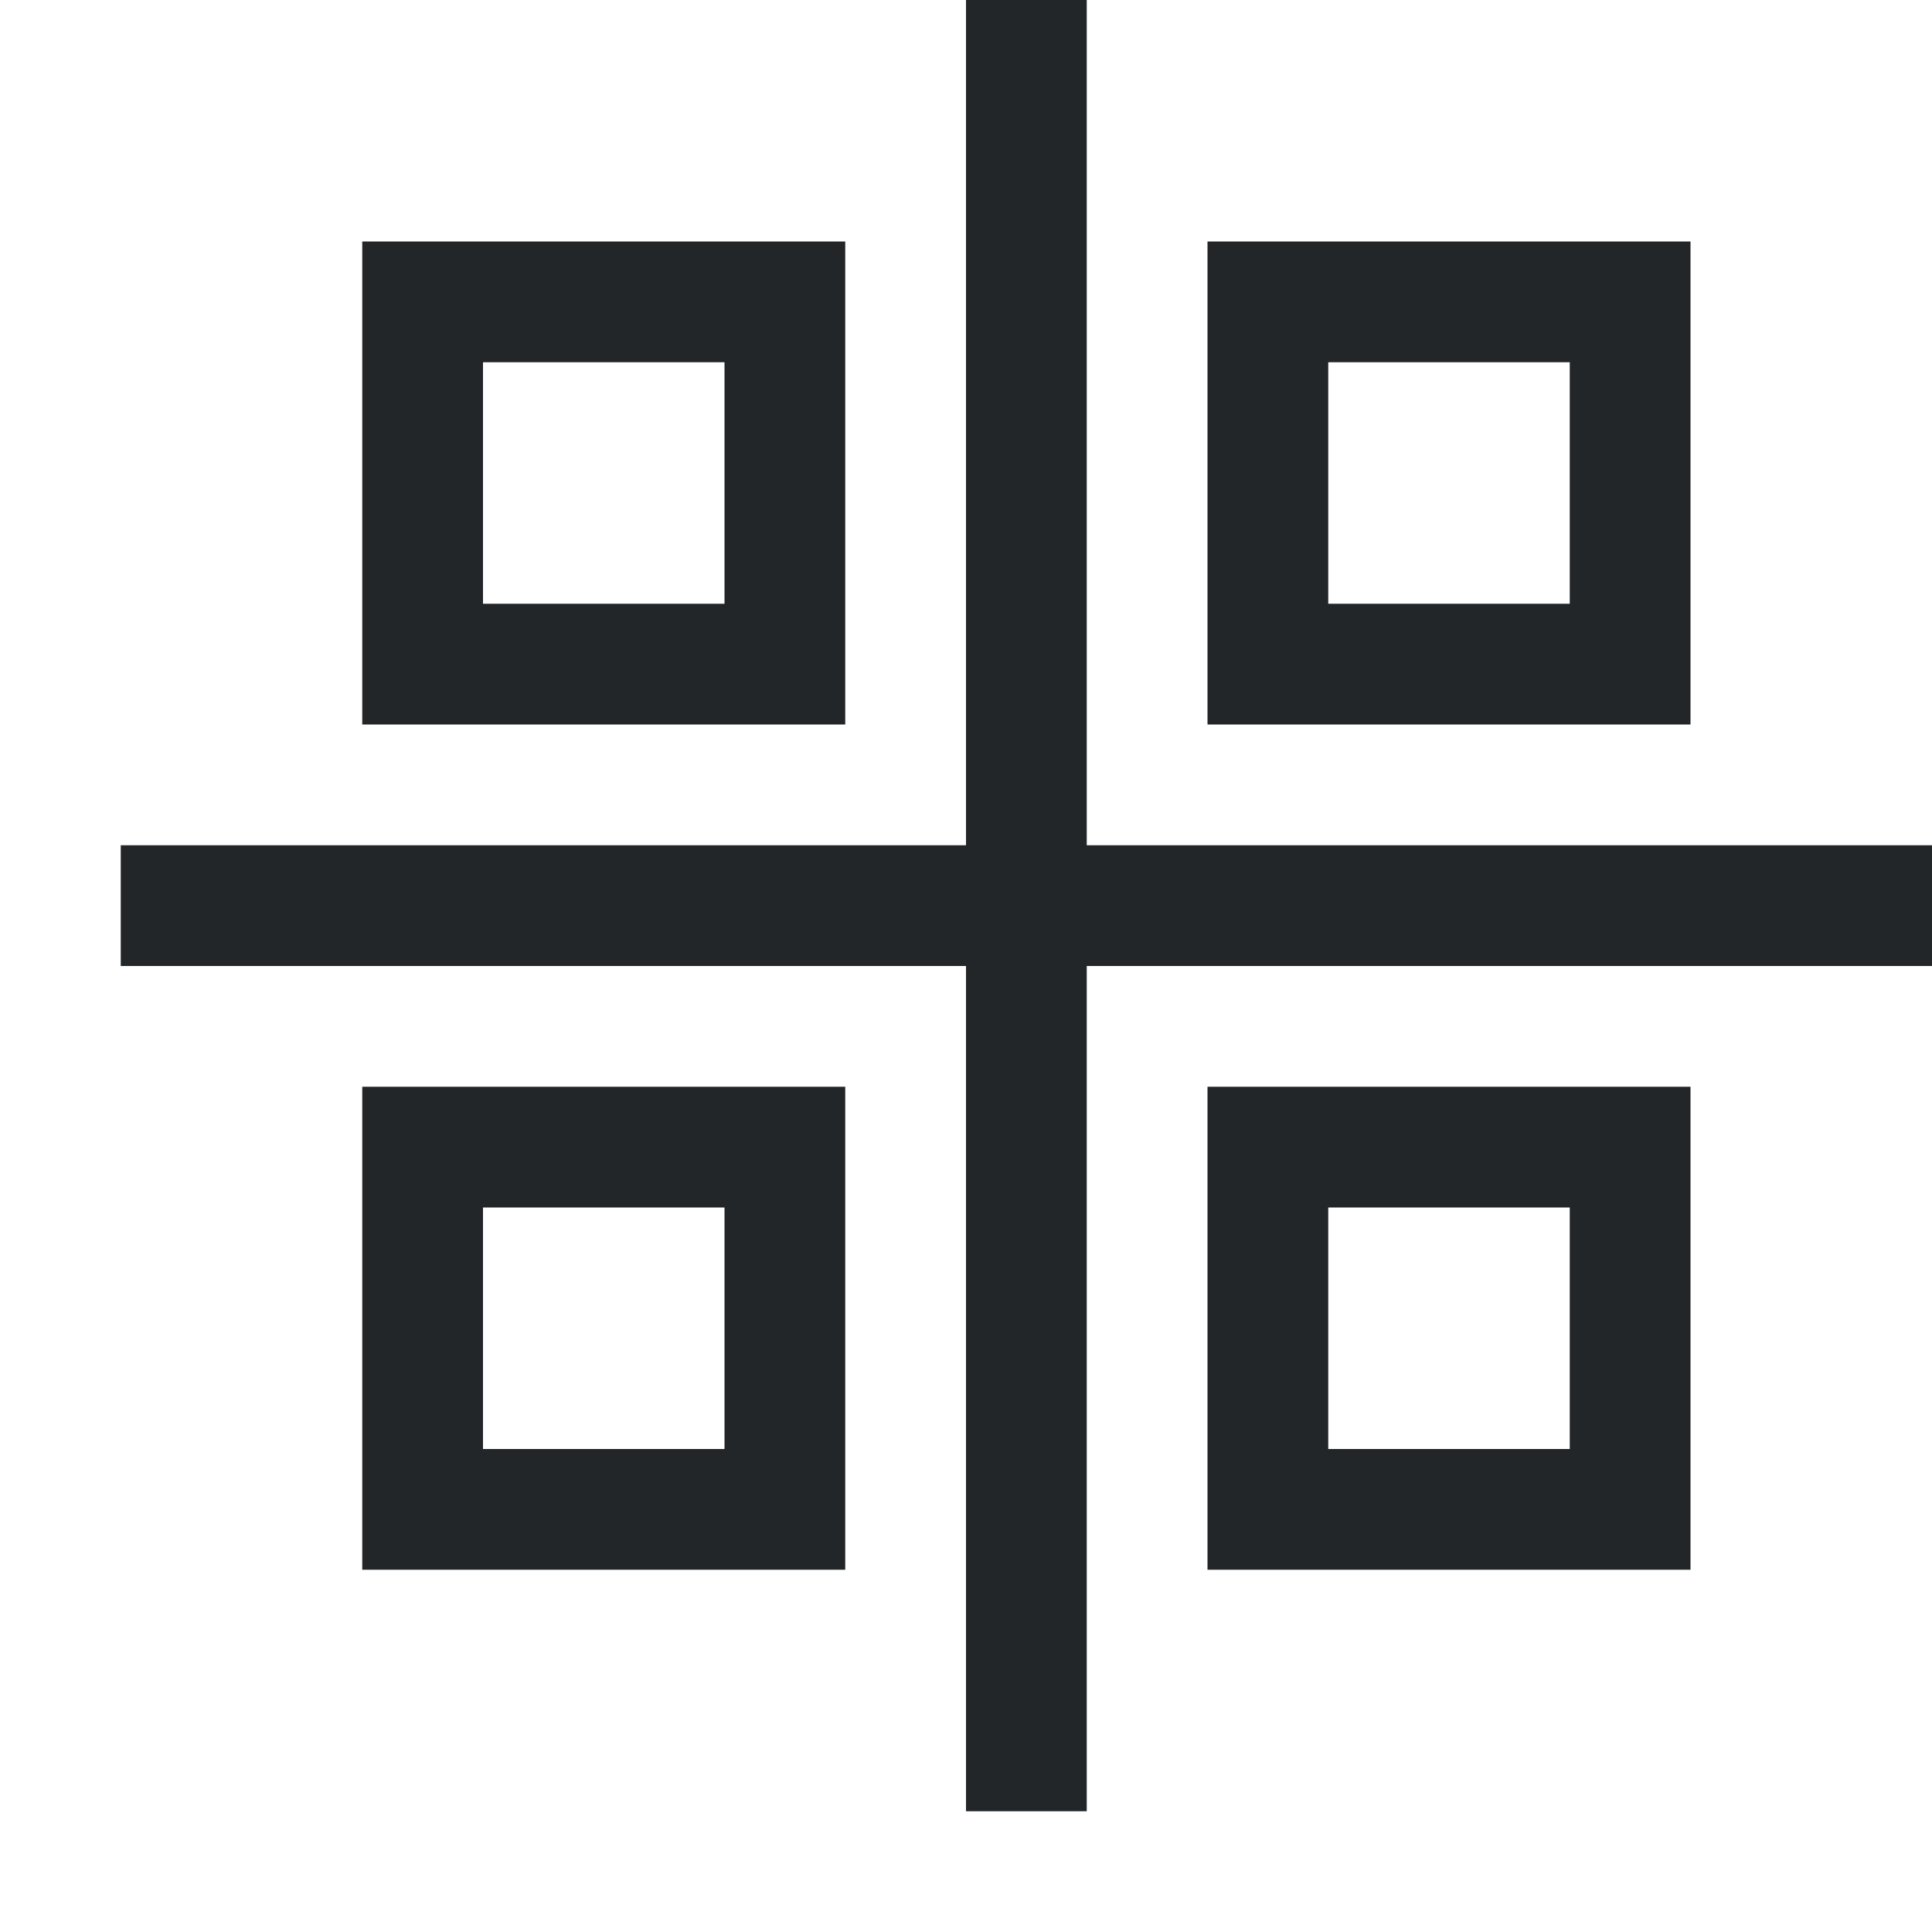 <svg xmlns="http://www.w3.org/2000/svg" width="16" height="16"><path d="M927 506.362h1v15h-1z" style="opacity:1;fill:#232629;fill-opacity:1" transform="translate(-919 -506.362)"/><path d="M920 513.362h15v1h-15z" style="opacity:1;fill:#232629;fill-opacity:1" transform="translate(-919 -506.362)"/><path d="M922-4v4h4v-4h-4zm7 0v4h4v-4h-4zm-6 1h2v2h-2v-2zm7 0h2v2h-2v-2zm-8 6v4h4V3h-4zm7 0v4h4V3h-4zm-6 1h2v2h-2V4zm7 0h2v2h-2V4z" style="opacity:1;fill:#232629;fill-opacity:1" transform="translate(-919 6)"/></svg>
